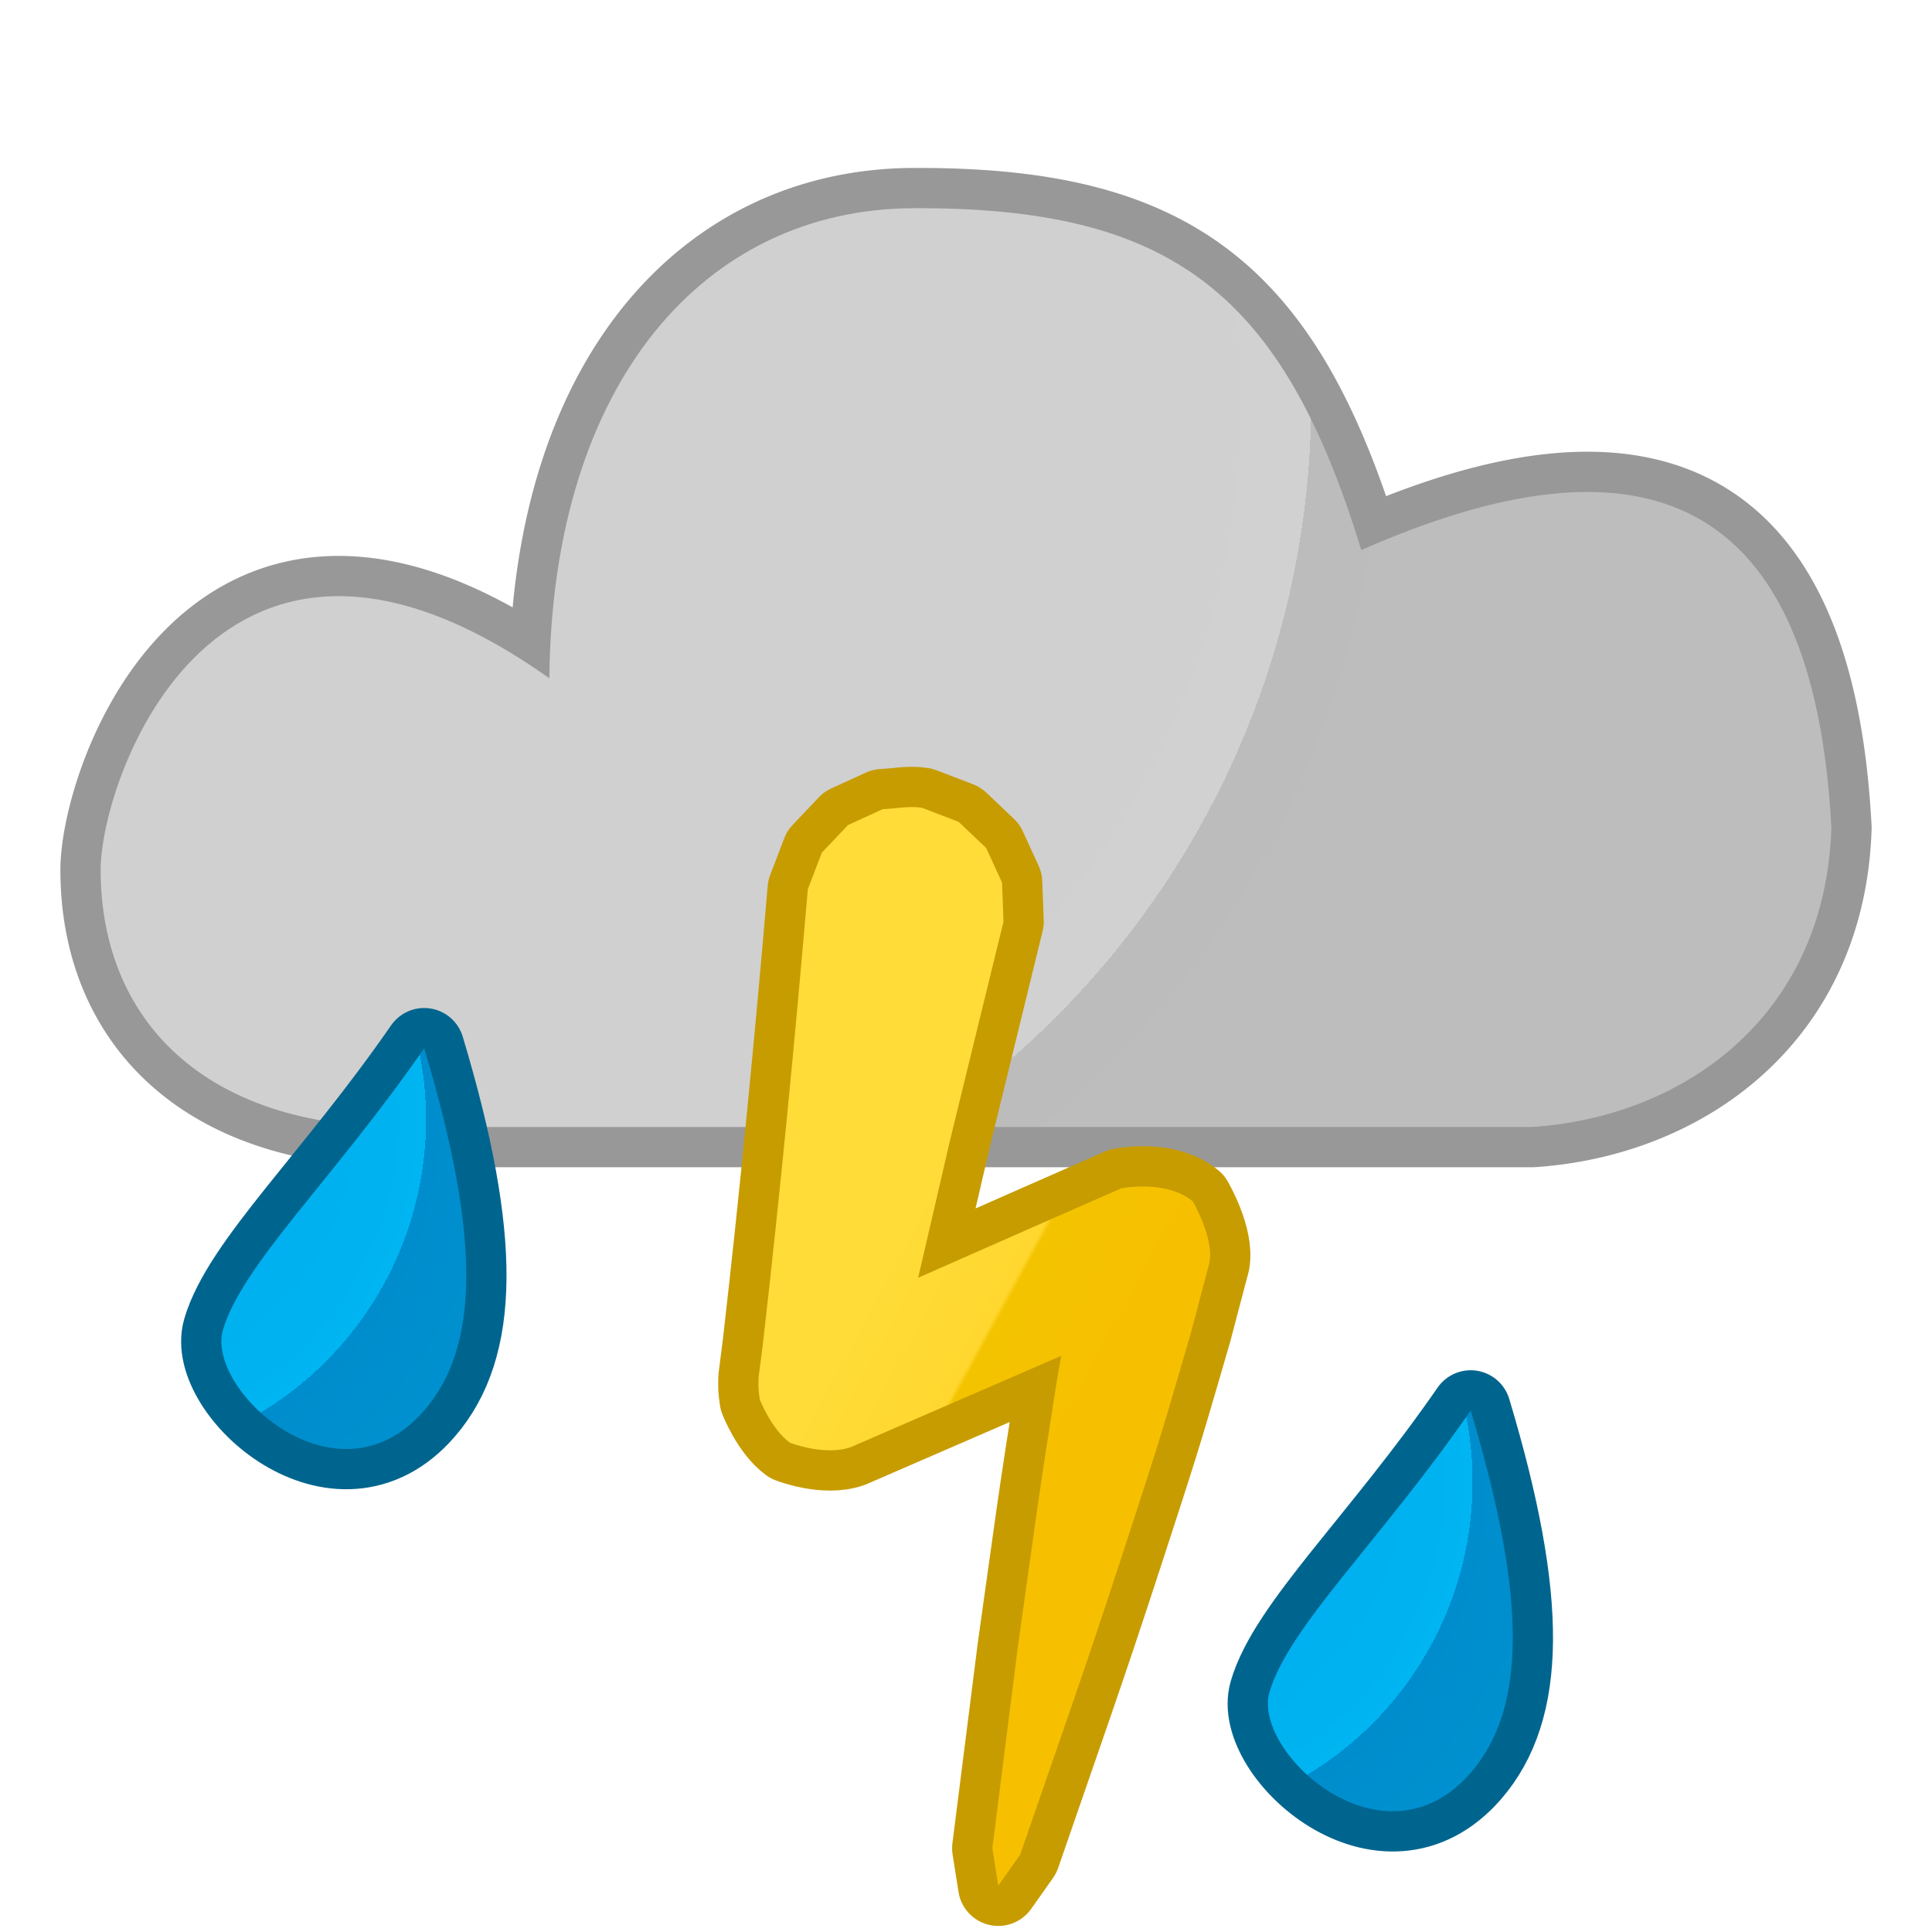 <?xml version="1.0" encoding="UTF-8" standalone="no"?>
<!DOCTYPE svg PUBLIC "-//W3C//DTD SVG 1.1//EN" "http://www.w3.org/Graphics/SVG/1.1/DTD/svg11.dtd">
<svg width="100%" height="100%" viewBox="0 0 300 300" version="1.1" xmlns="http://www.w3.org/2000/svg" xmlns:xlink="http://www.w3.org/1999/xlink" xml:space="preserve" xmlns:serif="http://www.serif.com/" style="fill-rule:evenodd;clip-rule:evenodd;stroke-linecap:round;stroke-linejoin:round;stroke-miterlimit:1.5;">
    <path d="M247.009,70.143L247.224,70.146L247.439,70.149L247.653,70.153L247.868,70.159L248.082,70.165L248.295,70.172L248.508,70.179L248.721,70.188L248.934,70.198L249.146,70.208L249.358,70.219L249.57,70.232L249.781,70.245L249.992,70.259L250.203,70.274L250.413,70.29L250.624,70.306L250.833,70.324L251.042,70.343L251.252,70.362L251.46,70.383L251.669,70.404L251.877,70.426L252.085,70.449L252.293,70.473L252.5,70.498L252.706,70.524L252.913,70.551L253.119,70.579L253.325,70.607L253.53,70.637L253.735,70.668L253.94,70.699L254.144,70.732L254.349,70.765L254.553,70.799L254.755,70.835L254.959,70.871L255.161,70.908L255.364,70.946L255.566,70.985L255.767,71.025L255.968,71.066L256.17,71.108L256.37,71.151L256.57,71.195L256.77,71.24L256.969,71.286L257.168,71.333L257.367,71.38L257.565,71.429L257.763,71.479L257.961,71.53L258.158,71.582L258.354,71.634L258.55,71.688L258.746,71.742L258.942,71.798L259.137,71.855L259.332,71.912L259.526,71.971L259.72,72.031L259.913,72.091L260.106,72.153L260.299,72.215L260.491,72.279L260.683,72.344L260.875,72.409L261.065,72.476L261.255,72.543L261.445,72.612L261.635,72.682L261.825,72.752L262.013,72.824L262.201,72.896L262.389,72.97L262.576,73.044L262.763,73.12L262.95,73.197L263.135,73.274L263.321,73.353L263.506,73.433L263.69,73.513L263.875,73.595L264.058,73.678L264.241,73.762L264.424,73.846L264.605,73.932L264.787,74.019L264.968,74.107L265.148,74.195L265.328,74.285L265.508,74.376L265.686,74.468L265.865,74.561L266.044,74.655L266.22,74.749L266.397,74.845L266.574,74.942L266.749,75.04L266.924,75.139L267.099,75.239L267.273,75.339L267.448,75.442L267.62,75.545L267.792,75.648L267.965,75.754L268.136,75.86L268.306,75.966L268.476,76.074L268.646,76.183L268.816,76.293L268.984,76.405L269.15,76.515L269.318,76.628L269.486,76.743L269.651,76.857L269.817,76.973L269.981,77.09L270.145,77.208L270.309,77.326L270.472,77.446L270.634,77.567L270.796,77.689L270.958,77.812L271.118,77.936L271.277,78.06L271.437,78.186L271.595,78.312L271.754,78.44L271.911,78.569L272.067,78.697L272.223,78.828L272.378,78.959L272.533,79.092L272.688,79.225L272.841,79.359L272.994,79.495L273.146,79.631L273.298,79.768L273.448,79.905L273.598,80.044L273.749,80.185L273.896,80.325L274.045,80.467L274.192,80.61L274.339,80.753L274.485,80.898L274.631,81.043L274.776,81.19L274.92,81.337L275.063,81.485L275.205,81.633L275.349,81.784L275.49,81.935L275.63,82.086L275.771,82.24L275.91,82.393L276.048,82.547L276.187,82.703L276.324,82.86L276.46,83.016L276.596,83.174L276.732,83.334L276.866,83.494L276.999,83.653L277.133,83.816L277.266,83.978L277.398,84.142L277.529,84.306L277.659,84.471L277.789,84.637L277.918,84.803L278.046,84.971L278.174,85.139L278.301,85.309L278.427,85.479L278.553,85.651L278.678,85.823L278.801,85.994L278.925,86.168L279.048,86.343L279.17,86.519L279.292,86.695L279.412,86.872L279.532,87.049L279.653,87.229L279.771,87.409L279.888,87.587L280.006,87.77L280.123,87.952L280.239,88.134L280.355,88.319L280.468,88.502L280.582,88.687L280.696,88.875L280.808,89.061L280.92,89.249L281.032,89.439L281.142,89.628L281.251,89.817L281.361,90.009L281.469,90.201L281.577,90.393L281.685,90.588L281.791,90.782L281.897,90.977L282.001,91.172L282.107,91.37L282.21,91.568L282.313,91.766L282.415,91.965L282.517,92.164L282.618,92.366L282.719,92.568L282.819,92.771L282.918,92.974L283.015,93.176L283.114,93.382L283.211,93.589L283.308,93.795L283.403,94.002L283.498,94.21L283.593,94.42L283.687,94.629L283.78,94.839L283.873,95.052L283.964,95.263L284.055,95.476L284.146,95.691L284.236,95.905L284.325,96.119L284.414,96.337L284.502,96.553L284.59,96.772L284.676,96.99L284.762,97.209L284.848,97.43L284.932,97.65L285.016,97.871L285.1,98.095L285.183,98.318L285.265,98.541L285.347,98.767L285.428,98.994L285.508,99.22L285.588,99.446L285.667,99.675L285.745,99.904L285.823,100.133L285.9,100.364L285.977,100.597L286.053,100.828L286.128,101.061L286.203,101.295L286.277,101.531L286.35,101.765L286.423,102.001L286.495,102.237L286.567,102.476L286.638,102.715L286.708,102.954L286.78,103.2L286.916,103.678L287.051,104.163L287.184,104.654L287.314,105.146L287.442,105.642L287.567,106.142L287.69,106.644L287.811,107.15L287.929,107.659L288.045,108.171L288.158,108.687L288.269,109.206L288.378,109.728L288.484,110.254L288.588,110.783L288.689,111.315L288.789,111.85L288.885,112.389L288.98,112.931L289.072,113.477L289.161,114.026L289.249,114.577L289.334,115.133L289.417,115.693L289.497,116.255L289.575,116.821L289.65,117.39L289.724,117.962L289.795,118.539L289.863,119.119L289.93,119.701L289.994,120.287L290.056,120.877L290.115,121.47L290.172,122.067L290.227,122.667L290.279,123.271L290.33,123.877L290.377,124.487L290.423,125.102L290.466,125.719L290.507,126.341L290.546,126.965L290.582,127.593L290.631,128.489L290.609,129.129L290.593,129.508L290.576,129.886L290.556,130.262L290.534,130.637L290.51,131.012L290.484,131.384L290.456,131.756L290.426,132.126L290.394,132.495L290.359,132.865L290.322,133.231L290.284,133.596L290.243,133.961L290.2,134.326L290.155,134.687L290.109,135.048L290.059,135.408L290.009,135.766L289.955,136.124L289.9,136.48L289.843,136.834L289.784,137.189L289.723,137.542L289.66,137.892L289.594,138.242L289.527,138.591L289.458,138.938L289.387,139.285L289.313,139.631L289.238,139.975L289.161,140.316L289.082,140.658L289.001,140.999L288.918,141.337L288.833,141.675L288.745,142.012L288.657,142.345L288.566,142.679L288.473,143.012L288.378,143.344L288.282,143.673L288.184,144.002L288.083,144.33L287.981,144.655L287.877,144.981L287.771,145.304L287.663,145.625L287.554,145.946L287.442,146.266L287.329,146.584L287.213,146.901L287.096,147.217L286.978,147.53L286.857,147.843L286.734,148.155L286.61,148.465L286.484,148.774L286.356,149.081L286.227,149.387L286.095,149.693L285.962,149.995L285.828,150.297L285.691,150.598L285.552,150.898L285.413,151.195L285.271,151.491L285.127,151.786L284.982,152.08L284.835,152.373L284.687,152.664L284.536,152.954L284.385,153.241L284.231,153.528L284.076,153.813L283.92,154.097L283.761,154.38L283.601,154.661L283.439,154.941L283.276,155.219L283.112,155.495L282.945,155.771L282.778,156.044L282.608,156.318L282.436,156.589L282.264,156.858L282.09,157.126L281.914,157.394L281.737,157.658L281.559,157.922L281.378,158.185L281.197,158.446L281.014,158.705L280.83,158.963L280.644,159.219L280.456,159.475L280.267,159.729L280.077,159.981L279.885,160.231L279.692,160.48L279.498,160.728L279.302,160.974L279.105,161.219L278.906,161.463L278.706,161.704L278.505,161.945L278.302,162.184L278.099,162.421L277.893,162.658L277.687,162.891L277.479,163.124L277.27,163.356L277.059,163.586L276.848,163.814L276.635,164.041L276.421,164.267L276.205,164.491L275.988,164.714L275.77,164.935L275.552,165.153L275.332,165.371L275.109,165.589L274.887,165.803L274.664,166.017L274.439,166.228L274.213,166.439L273.985,166.648L273.756,166.856L273.528,167.062L273.298,167.266L273.066,167.469L272.832,167.671L272.599,167.871L272.364,168.069L272.128,168.266L271.89,168.462L271.652,168.656L271.414,168.848L271.174,169.039L270.932,169.229L270.691,169.416L270.447,169.603L270.203,169.788L269.958,169.972L269.712,170.154L269.465,170.334L269.217,170.513L268.968,170.691L268.718,170.866L268.467,171.041L268.216,171.214L267.964,171.385L267.71,171.556L267.455,171.724L267.201,171.891L266.944,172.057L266.687,172.221L266.429,172.383L266.171,172.544L265.912,172.704L265.651,172.862L265.39,173.019L265.128,173.174L264.866,173.327L264.602,173.48L264.338,173.63L264.073,173.779L263.806,173.927L263.54,174.073L263.273,174.218L263.005,174.361L262.736,174.503L262.466,174.644L262.197,174.782L261.925,174.92L261.654,175.055L261.382,175.19L261.109,175.323L260.835,175.454L260.56,175.585L260.285,175.713L260.01,175.84L259.733,175.966L259.457,176.09L259.179,176.212L258.901,176.334L258.622,176.453L258.343,176.571L258.063,176.688L257.782,176.804L257.501,176.918L257.219,177.03L256.937,177.141L256.654,177.251L256.371,177.359L256.087,177.465L255.803,177.57L255.518,177.674L255.232,177.777L254.946,177.877L254.66,177.977L254.373,178.075L254.085,178.171L253.797,178.266L253.509,178.36L253.22,178.452L252.93,178.543L252.641,178.632L252.351,178.72L252.06,178.806L251.768,178.891L251.477,178.974L251.185,179.056L250.893,179.137L250.6,179.216L250.307,179.294L250.014,179.37L249.72,179.445L249.425,179.519L249.13,179.591L248.836,179.661L248.54,179.73L248.244,179.798L247.948,179.865L247.652,179.929L247.356,179.993L247.059,180.055L246.761,180.116L246.464,180.175L246.166,180.232L245.867,180.289L245.569,180.344L245.27,180.397L244.971,180.449L244.672,180.5L244.373,180.549L244.073,180.597L243.773,180.643L243.473,180.688L243.172,180.732L242.872,180.774L242.571,180.815L242.27,180.854L241.968,180.892L241.667,180.928L241.365,180.963L241.063,180.997L240.761,181.029L240.459,181.06L240.157,181.089L239.854,181.117L239.552,181.144L239.249,181.169L238.946,181.193L238.643,181.215L238.14,181.25L62.065,181.25L61.685,181.249L61.305,181.246L60.926,181.241L60.548,181.235L60.171,181.227L59.795,181.218L59.421,181.207L59.047,181.194L58.675,181.18L58.304,181.164L57.935,181.146L57.566,181.127L57.198,181.106L56.832,181.084L56.467,181.06L56.103,181.034L55.741,181.007L55.379,180.978L55.019,180.948L54.66,180.916L54.302,180.883L53.945,180.848L53.59,180.811L53.235,180.773L52.882,180.733L52.53,180.691L52.179,180.648L51.83,180.603L51.481,180.557L51.134,180.509L50.788,180.46L50.443,180.409L50.1,180.356L49.757,180.302L49.416,180.247L49.076,180.189L48.738,180.131L48.4,180.07L48.064,180.008L47.729,179.945L47.395,179.879L47.062,179.813L46.73,179.745L46.4,179.675L46.071,179.603L45.743,179.531L45.417,179.456L45.091,179.38L44.767,179.302L44.444,179.223L44.123,179.143L43.802,179.06L43.483,178.977L43.165,178.891L42.849,178.804L42.533,178.716L42.219,178.626L41.906,178.534L41.594,178.441L41.284,178.347L40.975,178.251L40.667,178.153L40.36,178.054L40.054,177.953L39.75,177.851L39.448,177.747L39.146,177.641L38.846,177.535L38.547,177.426L38.249,177.316L37.953,177.205L37.657,177.092L37.363,176.977L37.071,176.861L36.78,176.744L36.489,176.625L36.201,176.504L35.914,176.382L35.628,176.259L35.343,176.134L35.06,176.007L34.778,175.879L34.497,175.75L34.217,175.618L33.939,175.486L33.663,175.352L33.387,175.216L33.113,175.079L32.841,174.941L32.57,174.801L32.299,174.659L32.031,174.516L31.764,174.372L31.498,174.226L31.234,174.079L30.971,173.93L30.709,173.78L30.449,173.628L30.19,173.475L29.932,173.32L29.676,173.164L29.422,173.006L29.168,172.847L28.917,172.687L28.666,172.525L28.418,172.362L28.17,172.197L27.924,172.031L27.679,171.863L27.436,171.694L27.195,171.524L26.954,171.352L26.716,171.179L26.478,171.004L26.243,170.828L26.008,170.651L25.776,170.472L25.544,170.292L25.314,170.11L25.086,169.928L24.859,169.743L24.634,169.558L24.41,169.371L24.188,169.182L23.967,168.993L23.748,168.802L23.53,168.61L23.314,168.416L23.099,168.22L22.886,168.024L22.675,167.827L22.465,167.628L22.257,167.428L22.05,167.226L21.845,167.023L21.641,166.819L21.439,166.614L21.238,166.407L21.04,166.199L20.843,165.991L20.647,165.78L20.453,165.569L20.26,165.355L20.069,165.141L19.88,164.926L19.693,164.71L19.507,164.492L19.323,164.273L19.14,164.053L18.958,163.831L18.779,163.609L18.602,163.386L18.425,163.161L18.251,162.935L18.078,162.708L17.907,162.479L17.737,162.25L17.57,162.02L17.404,161.788L17.239,161.556L17.076,161.321L16.915,161.087L16.756,160.851L16.597,160.614L16.441,160.376L16.287,160.137L16.134,159.896L15.983,159.655L15.834,159.413L15.686,159.17L15.54,158.925L15.396,158.68L15.253,158.433L15.113,158.186L14.974,157.937L14.836,157.688L14.7,157.438L14.566,157.186L14.434,156.934L14.304,156.681L14.175,156.427L14.047,156.171L13.922,155.916L13.798,155.659L13.676,155.401L13.556,155.143L13.437,154.882L13.32,154.622L13.205,154.361L13.092,154.098L12.98,153.835L12.87,153.571L12.762,153.306L12.655,153.041L12.55,152.774L12.447,152.507L12.346,152.238L12.246,151.969L12.148,151.7L12.052,151.429L11.957,151.158L11.864,150.885L11.773,150.612L11.684,150.339L11.596,150.065L11.51,149.789L11.426,149.513L11.344,149.237L11.263,148.959L11.184,148.681L11.106,148.402L11.031,148.122L10.957,147.842L10.885,147.562L10.814,147.279L10.745,146.997L10.678,146.714L10.613,146.43L10.549,146.146L10.487,145.861L10.427,145.575L10.368,145.289L10.311,145.002L10.256,144.714L10.202,144.425L10.15,144.137L10.1,143.847L10.052,143.557L10.005,143.266L9.96,142.974L9.917,142.683L9.875,142.39L9.835,142.097L9.797,141.804L9.76,141.51L9.725,141.214L9.692,140.919L9.66,140.623L9.63,140.326L9.602,140.029L9.575,139.732L9.55,139.434L9.527,139.134L9.505,138.835L9.485,138.536L9.467,138.235L9.45,137.934L9.435,137.633L9.422,137.331L9.41,137.029L9.4,136.726L9.392,136.423L9.385,136.119L9.38,135.814L9.377,135.51L9.375,135.198L9.375,134.973L9.378,134.739L9.383,134.504L9.39,134.269L9.399,134.031L9.41,133.792L9.424,133.55L9.439,133.308L9.456,133.064L9.476,132.817L9.497,132.57L9.52,132.32L9.546,132.068L9.573,131.816L9.602,131.56L9.633,131.303L9.666,131.043L9.701,130.782L9.737,130.52L9.776,130.254L9.817,129.988L9.859,129.719L9.904,129.448L9.95,129.175L9.999,128.9L10.049,128.624L10.101,128.346L10.156,128.066L10.212,127.784L10.27,127.501L10.33,127.215L10.392,126.927L10.456,126.639L10.522,126.348L10.59,126.056L10.659,125.762L10.731,125.467L10.805,125.169L10.881,124.871L10.959,124.57L11.039,124.269L11.121,123.966L11.205,123.661L11.291,123.355L11.379,123.047L11.469,122.739L11.562,122.429L11.656,122.118L11.752,121.805L11.851,121.491L11.952,121.176L12.054,120.86L12.159,120.543L12.266,120.225L12.375,119.906L12.486,119.586L12.6,119.265L12.715,118.943L12.833,118.62L12.953,118.296L13.075,117.972L13.2,117.647L13.326,117.321L13.455,116.994L13.586,116.667L13.719,116.339L13.855,116.011L13.993,115.681L14.133,115.352L14.275,115.022L14.42,114.692L14.567,114.361L14.716,114.03L14.868,113.699L15.022,113.368L15.178,113.036L15.337,112.704L15.498,112.372L15.662,112.04L15.828,111.708L15.996,111.376L16.167,111.043L16.34,110.712L16.516,110.38L16.694,110.048L16.875,109.717L17.058,109.386L17.244,109.055L17.432,108.724L17.623,108.394L17.816,108.064L18.012,107.735L18.211,107.406L18.412,107.078L18.615,106.751L18.822,106.424L19.031,106.097L19.242,105.772L19.457,105.447L19.674,105.123L19.894,104.8L20.116,104.478L20.341,104.157L20.569,103.837L20.8,103.517L21.034,103.2L21.27,102.883L21.509,102.567L21.751,102.253L21.996,101.94L22.244,101.628L22.495,101.318L22.748,101.009L23.005,100.702L23.264,100.396L23.527,100.092L23.792,99.789L24.06,99.488L24.327,99.194L24.468,99.041L24.606,98.892L24.744,98.744L24.884,98.596L25.024,98.449L25.164,98.303L25.305,98.157L25.448,98.011L25.591,97.866L25.734,97.723L25.878,97.579L26.024,97.435L26.171,97.291L26.318,97.149L26.465,97.008L26.613,96.867L26.762,96.726L26.913,96.586L27.064,96.446L27.215,96.307L27.367,96.169L27.52,96.032L27.675,95.894L27.83,95.758L27.985,95.622L28.141,95.487L28.299,95.352L28.457,95.218L28.616,95.085L28.775,94.953L28.936,94.82L29.097,94.689L29.259,94.559L29.422,94.429L29.586,94.299L29.751,94.171L29.915,94.044L30.082,93.917L30.249,93.79L30.417,93.665L30.585,93.54L30.755,93.416L30.925,93.293L31.096,93.17L31.268,93.049L31.441,92.928L31.615,92.808L31.79,92.688L31.965,92.57L32.141,92.452L32.318,92.336L32.496,92.22L32.674,92.105L32.854,91.99L33.034,91.877L33.215,91.765L33.397,91.653L33.58,91.542L33.764,91.433L33.948,91.324L34.134,91.216L34.32,91.109L34.507,91.003L34.694,90.898L34.884,90.794L35.073,90.691L35.263,90.589L35.454,90.488L35.647,90.387L35.839,90.288L36.033,90.19L36.228,90.093L36.423,89.997L36.619,89.902L36.816,89.808L37.014,89.715L37.212,89.623L37.412,89.532L37.612,89.442L37.813,89.354L38.015,89.266L38.218,89.18L38.421,89.095L38.626,89.011L38.83,88.928L39.036,88.846L39.243,88.765L39.451,88.685L39.659,88.607L39.868,88.53L40.078,88.454L40.289,88.379L40.5,88.305L40.713,88.233L40.926,88.162L41.14,88.092L41.354,88.023L41.57,87.956L41.786,87.89L42.003,87.825L42.22,87.761L42.439,87.699L42.658,87.637L42.878,87.578L43.099,87.519L43.32,87.462L43.542,87.406L43.765,87.351L43.989,87.298L44.213,87.246L44.438,87.196L44.664,87.146L44.891,87.099L45.118,87.052L45.346,87.007L45.575,86.963L45.804,86.921L46.034,86.88L46.265,86.84L46.496,86.802L46.729,86.765L46.962,86.73L47.195,86.696L47.429,86.664L47.664,86.633L47.9,86.603L48.136,86.575L48.373,86.548L48.61,86.523L48.849,86.499L49.087,86.477L49.327,86.456L49.567,86.436L49.808,86.419L50.049,86.402L50.291,86.387L50.534,86.374L50.777,86.362L51.021,86.352L51.266,86.343L51.511,86.335L51.756,86.329L52.003,86.325L52.25,86.322L52.497,86.321L52.745,86.321L52.994,86.323L53.243,86.327L53.493,86.331L53.744,86.338L53.995,86.346L54.246,86.356L54.499,86.367L54.751,86.379L55.005,86.394L55.258,86.41L55.513,86.427L55.768,86.446L56.023,86.467L56.279,86.489L56.536,86.513L56.793,86.538L57.051,86.565L57.309,86.594L57.568,86.624L57.827,86.656L58.087,86.689L58.348,86.724L58.608,86.761L58.87,86.799L59.132,86.839L59.394,86.881L59.657,86.924L59.921,86.969L60.185,87.015L60.45,87.063L60.715,87.113L60.98,87.164L61.247,87.217L61.513,87.272L61.78,87.328L62.048,87.386L62.316,87.446L62.585,87.507L62.854,87.57L63.124,87.635L63.394,87.701L63.665,87.769L63.936,87.839L64.208,87.91L64.48,87.983L64.753,88.058L65.026,88.134L65.3,88.212L65.574,88.292L65.849,88.374L66.124,88.457L66.4,88.542L66.677,88.628L66.953,88.717L67.231,88.806L67.508,88.898L67.787,88.992L68.066,89.087L68.345,89.184L68.625,89.282L68.905,89.382L69.186,89.484L69.467,89.588L69.75,89.694L70.032,89.801L70.315,89.91L70.598,90.021L70.882,90.133L71.167,90.247L71.452,90.363L71.737,90.481L72.024,90.601L72.31,90.722L72.597,90.845L72.885,90.97L73.173,91.096L73.461,91.225L73.751,91.355L74.04,91.487L74.33,91.621L74.622,91.756L74.913,91.894L75.204,92.033L75.497,92.174L75.79,92.317L76.083,92.461L76.377,92.608L76.672,92.756L76.967,92.906L77.263,93.058L77.559,93.211L77.856,93.367L78.153,93.524L78.451,93.684L78.749,93.845L79.048,94.008L79.347,94.172L79.602,94.314L79.606,94.281L79.656,93.75L79.709,93.221L79.764,92.694L79.821,92.168L79.88,91.644L79.941,91.122L80.005,90.601L80.071,90.082L80.138,89.565L80.208,89.05L80.28,88.537L80.354,88.025L80.43,87.516L80.509,87.007L80.589,86.501L80.672,85.996L80.756,85.493L80.843,84.992L80.932,84.493L81.023,83.996L81.116,83.5L81.211,83.006L81.308,82.514L81.407,82.024L81.508,81.536L81.612,81.049L81.717,80.564L81.825,80.081L81.934,79.6L82.046,79.121L82.159,78.643L82.275,78.167L82.393,77.693L82.512,77.222L82.634,76.752L82.758,76.283L82.884,75.816L83.011,75.352L83.141,74.889L83.273,74.428L83.407,73.969L83.543,73.512L83.68,73.056L83.82,72.603L83.962,72.151L84.106,71.701L84.252,71.253L84.4,70.807L84.549,70.363L84.701,69.921L84.855,69.481L85.011,69.042L85.168,68.606L85.328,68.171L85.489,67.738L85.653,67.307L85.818,66.879L85.986,66.452L86.155,66.027L86.326,65.604L86.5,65.182L86.675,64.763L86.852,64.346L87.031,63.931L87.212,63.517L87.395,63.105L87.58,62.696L87.767,62.288L87.955,61.883L88.146,61.479L88.338,61.078L88.532,60.678L88.729,60.28L88.927,59.885L89.127,59.491L89.329,59.1L89.532,58.71L89.738,58.322L89.945,57.937L90.155,57.553L90.366,57.171L90.579,56.792L90.794,56.414L91.011,56.039L91.229,55.666L91.45,55.294L91.672,54.925L91.896,54.557L92.122,54.192L92.35,53.829L92.579,53.469L92.811,53.109L93.044,52.752L93.279,52.398L93.516,52.045L93.754,51.695L93.995,51.346L94.237,51L94.481,50.655L94.727,50.314L94.974,49.974L95.224,49.636L95.475,49.3L95.727,48.967L95.982,48.636L96.238,48.306L96.496,47.979L96.756,47.655L97.018,47.332L97.281,47.012L97.546,46.693L97.813,46.377L98.081,46.063L98.351,45.752L98.623,45.442L98.896,45.135L99.171,44.83L99.448,44.528L99.727,44.227L100.007,43.929L100.289,43.633L100.572,43.34L100.857,43.048L101.144,42.759L101.433,42.472L101.723,42.187L102.014,41.906L102.307,41.626L102.602,41.348L102.899,41.072L103.197,40.799L103.497,40.529L103.798,40.26L104.1,39.995L104.405,39.731L104.711,39.469L105.018,39.211L105.328,38.954L105.638,38.7L105.95,38.448L106.264,38.198L106.579,37.952L106.896,37.707L107.214,37.465L107.533,37.225L107.855,36.987L108.177,36.752L108.501,36.52L108.827,36.29L109.154,36.062L109.482,35.837L109.812,35.614L110.143,35.393L110.476,35.175L110.81,34.96L111.145,34.747L111.482,34.537L111.821,34.329L112.16,34.123L112.501,33.92L112.843,33.72L113.187,33.522L113.532,33.326L113.878,33.133L114.226,32.943L114.575,32.755L114.926,32.569L115.277,32.387L115.63,32.206L115.984,32.028L116.339,31.853L116.696,31.68L117.054,31.51L117.413,31.343L117.773,31.178L118.134,31.015L118.497,30.855L118.861,30.698L119.226,30.543L119.592,30.391L119.96,30.242L120.328,30.095L120.698,29.95L121.069,29.809L121.441,29.669L121.814,29.533L122.188,29.399L122.563,29.268L122.94,29.139L123.317,29.013L123.695,28.889L124.075,28.769L124.455,28.65L124.837,28.535L125.22,28.422L125.603,28.311L125.988,28.204L126.374,28.099L126.76,27.996L127.148,27.897L127.536,27.8L127.926,27.705L128.316,27.613L128.708,27.524L129.1,27.438L129.493,27.354L129.887,27.273L130.282,27.194L130.678,27.118L131.075,27.045L131.473,26.975L131.871,26.907L132.271,26.842L132.671,26.779L133.072,26.719L133.474,26.662L133.877,26.607L134.28,26.556L134.685,26.506L135.09,26.46L135.495,26.416L135.902,26.375L136.31,26.337L136.718,26.301L137.126,26.268L137.536,26.237L137.947,26.209L138.358,26.184L138.769,26.162L139.182,26.142L139.595,26.125L140.009,26.111L140.423,26.099L140.839,26.09L141.255,26.084L141.665,26.08L142.157,26.078L142.641,26.078L143.123,26.078L143.603,26.08L144.081,26.083L144.558,26.088L145.033,26.093L145.505,26.1L145.976,26.109L146.446,26.119L146.913,26.13L147.379,26.142L147.842,26.156L148.304,26.171L148.765,26.188L149.223,26.205L149.68,26.225L150.135,26.245L150.588,26.267L151.04,26.291L151.489,26.316L151.937,26.342L152.384,26.37L152.829,26.399L153.272,26.43L153.713,26.462L154.153,26.495L154.59,26.53L155.027,26.567L155.461,26.605L155.894,26.644L156.326,26.685L156.755,26.727L157.184,26.771L157.61,26.817L158.035,26.864L158.458,26.912L158.88,26.962L159.3,27.014L159.718,27.067L160.135,27.122L160.551,27.178L160.964,27.236L161.377,27.295L161.787,27.357L162.197,27.419L162.604,27.484L163.01,27.55L163.415,27.617L163.818,27.686L164.219,27.757L164.619,27.83L165.018,27.904L165.415,27.98L165.81,28.057L166.204,28.137L166.597,28.218L166.988,28.3L167.377,28.385L167.765,28.471L168.152,28.559L168.537,28.648L168.921,28.74L169.303,28.833L169.684,28.928L170.064,29.025L170.441,29.123L170.818,29.224L171.193,29.326L171.567,29.43L171.939,29.535L172.309,29.643L172.679,29.752L173.047,29.864L173.414,29.977L173.778,30.092L174.142,30.209L174.505,30.328L174.865,30.448L175.224,30.571L175.582,30.695L175.939,30.822L176.294,30.95L176.648,31.081L177,31.213L177.351,31.347L177.701,31.483L178.049,31.621L178.395,31.761L178.741,31.903L179.085,32.047L179.427,32.193L179.768,32.341L180.108,32.491L180.446,32.643L180.783,32.797L181.118,32.953L181.452,33.111L181.785,33.271L182.116,33.433L182.445,33.597L182.773,33.763L183.1,33.931L183.426,34.102L183.75,34.274L184.072,34.448L184.393,34.625L184.713,34.803L185.031,34.983L185.347,35.166L185.663,35.351L185.977,35.538L186.289,35.726L186.6,35.917L186.909,36.11L187.217,36.305L187.523,36.502L187.829,36.701L188.132,36.903L188.434,37.106L188.735,37.311L189.034,37.518L189.332,37.728L189.628,37.94L189.922,38.153L190.216,38.369L190.507,38.587L190.798,38.806L191.086,39.028L191.373,39.252L191.66,39.479L191.944,39.707L192.226,39.937L192.508,40.169L192.788,40.403L193.066,40.639L193.343,40.878L193.618,41.118L193.892,41.361L194.165,41.606L194.435,41.852L194.704,42.1L194.973,42.351L195.24,42.604L195.504,42.859L195.767,43.115L196.03,43.374L196.291,43.635L196.549,43.897L196.807,44.162L197.064,44.429L197.318,44.698L197.571,44.968L197.823,45.242L198.074,45.516L198.323,45.793L198.57,46.072L198.816,46.353L199.061,46.635L199.304,46.92L199.546,47.207L199.787,47.496L200.026,47.787L200.264,48.079L200.499,48.373L200.734,48.67L200.968,48.969L201.201,49.27L201.431,49.572L201.661,49.877L201.889,50.183L202.115,50.491L202.341,50.802L202.565,51.114L202.789,51.429L203.01,51.745L203.23,52.062L203.449,52.383L203.667,52.706L203.883,53.029L204.098,53.355L204.313,53.684L204.525,54.013L204.737,54.345L204.947,54.679L205.156,55.015L205.364,55.353L205.57,55.692L205.776,56.034L205.981,56.378L206.184,56.724L206.385,57.071L206.587,57.422L206.786,57.773L206.985,58.126L207.183,58.482L207.379,58.84L207.574,59.198L207.768,59.56L207.961,59.924L208.153,60.29L208.345,60.658L208.534,61.027L208.723,61.398L208.911,61.772L209.098,62.147L209.284,62.525L209.469,62.905L209.653,63.286L209.836,63.67L210.017,64.055L210.198,64.443L210.378,64.832L210.558,65.224L210.736,65.619L210.913,66.014L211.089,66.411L211.265,66.812L211.44,67.214L211.613,67.619L211.786,68.024L211.958,68.432L212.129,68.843L212.299,69.256L212.469,69.67L212.637,70.086L212.805,70.505L212.972,70.926L213.138,71.349L213.304,71.774L213.468,72.201L213.632,72.63L213.796,73.062L213.958,73.496L214.119,73.931L214.28,74.369L214.44,74.809L214.6,75.252L214.759,75.696L214.917,76.143L215.074,76.592L215.23,77.042L215.649,76.878L216.163,76.681L216.675,76.486L217.185,76.294L217.694,76.104L218.203,75.918L218.709,75.734L219.215,75.553L219.719,75.374L220.222,75.199L220.723,75.027L221.223,74.857L221.722,74.69L222.22,74.526L222.716,74.365L223.211,74.207L223.705,74.051L224.197,73.899L224.688,73.749L225.178,73.602L225.667,73.458L226.154,73.317L226.64,73.179L227.125,73.044L227.608,72.912L228.09,72.783L228.571,72.656L229.051,72.533L229.529,72.413L230.006,72.295L230.482,72.181L230.957,72.069L231.43,71.961L231.902,71.855L232.373,71.753L232.843,71.654L233.311,71.557L233.778,71.464L234.244,71.374L234.709,71.287L235.172,71.203L235.634,71.122L236.095,71.044L236.555,70.969L237.013,70.897L237.471,70.829L237.927,70.764L238.382,70.702L238.835,70.643L239.288,70.587L239.739,70.534L240.189,70.485L240.638,70.439L241.085,70.396L241.532,70.356L241.977,70.32L242.421,70.287L242.864,70.257L243.305,70.231L243.745,70.208L244.185,70.188L244.622,70.172L245.053,70.159L245.277,70.154L245.495,70.15L245.712,70.146L245.929,70.143L246.145,70.142L246.362,70.141L246.578,70.141L246.794,70.142L247.009,70.143ZM142.193,38.578L141.745,38.58L141.404,38.583L141.069,38.588L140.735,38.595L140.401,38.605L140.069,38.616L139.738,38.63L139.407,38.646L139.077,38.664L138.749,38.684L138.421,38.706L138.094,38.73L137.768,38.757L137.443,38.785L137.119,38.816L136.795,38.848L136.473,38.883L136.152,38.92L135.831,38.959L135.511,39L135.193,39.043L134.875,39.089L134.558,39.136L134.242,39.185L133.927,39.237L133.613,39.29L133.3,39.346L132.988,39.403L132.677,39.463L132.366,39.524L132.057,39.588L131.749,39.654L131.441,39.722L131.135,39.792L130.829,39.863L130.524,39.937L130.221,40.013L129.918,40.091L129.616,40.171L129.315,40.253L129.015,40.337L128.716,40.423L128.418,40.511L128.121,40.601L127.825,40.693L127.53,40.787L127.236,40.883L126.942,40.981L126.65,41.081L126.359,41.183L126.068,41.287L125.779,41.393L125.49,41.5L125.203,41.61L124.916,41.722L124.631,41.836L124.346,41.952L124.063,42.07L123.78,42.19L123.498,42.311L123.217,42.435L122.937,42.561L122.658,42.689L122.381,42.818L122.104,42.95L121.828,43.084L121.553,43.219L121.279,43.357L121.006,43.496L120.734,43.638L120.463,43.781L120.193,43.927L119.924,44.074L119.656,44.224L119.389,44.375L119.123,44.528L118.858,44.683L118.593,44.841L118.33,45L118.068,45.161L117.807,45.324L117.547,45.489L117.287,45.657L117.029,45.826L116.772,45.997L116.516,46.17L116.261,46.345L116.007,46.522L115.754,46.701L115.501,46.882L115.25,47.065L115,47.25L114.751,47.436L114.503,47.625L114.256,47.816L114.01,48.009L113.765,48.204L113.521,48.401L113.278,48.6L113.037,48.8L112.796,49.003L112.556,49.208L112.317,49.414L112.08,49.623L111.843,49.834L111.607,50.047L111.373,50.262L111.14,50.478L110.907,50.697L110.676,50.917L110.446,51.141L110.217,51.365L109.989,51.592L109.762,51.821L109.536,52.051L109.311,52.284L109.088,52.519L108.865,52.756L108.644,52.995L108.424,53.235L108.205,53.478L107.986,53.723L107.77,53.97L107.554,54.219L107.339,54.47L107.126,54.723L106.914,54.978L106.702,55.235L106.492,55.494L106.284,55.755L106.076,56.018L105.87,56.283L105.664,56.55L105.46,56.82L105.257,57.091L105.056,57.364L104.855,57.639L104.656,57.917L104.458,58.196L104.261,58.477L104.066,58.761L103.871,59.046L103.678,59.334L103.486,59.624L103.296,59.915L103.107,60.208L102.918,60.504L102.732,60.802L102.546,61.102L102.362,61.404L102.179,61.707L101.998,62.013L101.817,62.322L101.638,62.632L101.461,62.944L101.284,63.258L101.109,63.574L100.936,63.892L100.763,64.213L100.592,64.535L100.423,64.859L100.254,65.185L100.088,65.514L99.922,65.844L99.758,66.177L99.595,66.511L99.434,66.848L99.274,67.187L99.116,67.528L98.959,67.87L98.803,68.215L98.649,68.562L98.496,68.91L98.345,69.262L98.195,69.615L98.047,69.97L97.9,70.327L97.754,70.686L97.61,71.047L97.468,71.41L97.327,71.775L97.188,72.143L97.05,72.512L96.914,72.883L96.779,73.257L96.645,73.632L96.514,74.009L96.383,74.389L96.255,74.771L96.128,75.154L96.002,75.54L95.878,75.927L95.756,76.317L95.635,76.708L95.516,77.102L95.398,77.498L95.282,77.896L95.168,78.295L95.055,78.697L94.944,79.101L94.835,79.507L94.727,79.914L94.621,80.324L94.517,80.736L94.414,81.15L94.313,81.566L94.213,81.984L94.116,82.403L94.02,82.825L93.926,83.249L93.833,83.675L93.742,84.103L93.653,84.532L93.566,84.964L93.48,85.398L93.396,85.834L93.314,86.271L93.234,86.711L93.155,87.153L93.078,87.597L93.003,88.043L92.93,88.49L92.859,88.94L92.789,89.391L92.721,89.845L92.655,90.301L92.591,90.758L92.529,91.218L92.468,91.679L92.41,92.142L92.353,92.608L92.298,93.075L92.245,93.545L92.194,94.015L92.144,94.489L92.097,94.964L92.052,95.441L92.008,95.92L91.966,96.401L91.927,96.884L91.889,97.368L91.853,97.855L91.819,98.344L91.787,98.835L91.757,99.327L91.729,99.821L91.703,100.318L91.678,100.816L91.656,101.316L91.636,101.818L91.618,102.322L91.602,102.828L91.587,103.336L91.575,103.846L91.565,104.357L91.557,104.871L91.463,112.705L87.658,114.646L81.4,110.22L81.117,110.022L80.835,109.825L80.553,109.63L80.273,109.437L79.993,109.247L79.715,109.058L79.437,108.871L79.16,108.686L78.884,108.503L78.609,108.323L78.335,108.144L78.062,107.967L77.789,107.792L77.518,107.619L77.248,107.448L76.978,107.279L76.709,107.112L76.442,106.947L76.175,106.784L75.909,106.622L75.643,106.463L75.379,106.305L75.117,106.15L74.854,105.996L74.593,105.844L74.332,105.694L74.073,105.546L73.814,105.399L73.556,105.255L73.3,105.112L73.044,104.971L72.788,104.832L72.534,104.695L72.282,104.56L72.029,104.426L71.778,104.294L71.527,104.164L71.278,104.036L71.029,103.91L70.782,103.785L70.535,103.662L70.289,103.541L70.045,103.422L69.801,103.304L69.557,103.188L69.315,103.074L69.074,102.962L68.834,102.851L68.594,102.742L68.356,102.635L68.119,102.529L67.882,102.425L67.646,102.323L67.411,102.222L67.178,102.123L66.945,102.026L66.713,101.93L66.482,101.836L66.252,101.744L66.022,101.653L65.794,101.564L65.567,101.476L65.34,101.39L65.115,101.306L64.89,101.223L64.666,101.142L64.443,101.062L64.221,100.984L64.001,100.907L63.78,100.832L63.561,100.759L63.343,100.687L63.126,100.616L62.909,100.547L62.694,100.48L62.479,100.414L62.265,100.349L62.053,100.286L61.841,100.224L61.63,100.164L61.42,100.105L61.21,100.048L61.002,99.992L60.795,99.938L60.589,99.885L60.383,99.833L60.178,99.783L59.974,99.734L59.771,99.687L59.569,99.641L59.368,99.596L59.168,99.552L58.969,99.51L58.77,99.47L58.572,99.43L58.376,99.392L58.18,99.356L57.985,99.32L57.79,99.286L57.597,99.253L57.405,99.222L57.213,99.191L57.023,99.162L56.833,99.134L56.644,99.108L56.455,99.082L56.268,99.058L56.082,99.035L55.896,99.014L55.711,98.993L55.527,98.974L55.344,98.956L55.162,98.939L54.98,98.923L54.799,98.909L54.619,98.895L54.44,98.883L54.262,98.872L54.085,98.862L53.908,98.853L53.732,98.845L53.557,98.838L53.382,98.833L53.209,98.828L53.036,98.825L52.864,98.823L52.693,98.821L52.522,98.821L52.352,98.822L52.183,98.824L52.015,98.827L51.847,98.831L51.681,98.836L51.515,98.842L51.349,98.849L51.185,98.857L51.021,98.866L50.857,98.876L50.695,98.887L50.533,98.899L50.372,98.912L50.211,98.926L50.052,98.941L49.893,98.957L49.734,98.974L49.577,98.992L49.419,99.01L49.263,99.03L49.107,99.051L48.952,99.072L48.798,99.095L48.644,99.118L48.49,99.142L48.338,99.167L48.186,99.193L48.035,99.22L47.884,99.248L47.734,99.277L47.584,99.306L47.435,99.337L47.287,99.368L47.139,99.4L46.992,99.434L46.845,99.468L46.699,99.502L46.553,99.538L46.408,99.574L46.264,99.612L46.12,99.65L45.977,99.689L45.834,99.729L45.692,99.769L45.55,99.811L45.409,99.853L45.268,99.896L45.128,99.94L44.988,99.985L44.849,100.03L44.71,100.077L44.572,100.124L44.435,100.172L44.297,100.22L44.16,100.27L44.024,100.32L43.889,100.371L43.753,100.423L43.619,100.476L43.484,100.529L43.35,100.583L43.217,100.638L43.084,100.694L42.951,100.75L42.819,100.808L42.687,100.866L42.556,100.924L42.426,100.984L42.295,101.044L42.165,101.105L42.036,101.167L41.907,101.23L41.778,101.293L41.651,101.357L41.523,101.422L41.395,101.487L41.268,101.553L41.142,101.62L41.016,101.688L40.89,101.756L40.765,101.825L40.64,101.895L40.515,101.966L40.391,102.037L40.268,102.109L40.144,102.182L40.021,102.255L39.899,102.329L39.777,102.404L39.655,102.48L39.534,102.556L39.413,102.633L39.292,102.71L39.172,102.789L39.053,102.868L38.933,102.947L38.814,103.028L38.696,103.109L38.577,103.191L38.46,103.273L38.342,103.356L38.225,103.44L38.108,103.524L37.992,103.609L37.876,103.695L37.76,103.782L37.646,103.868L37.531,103.956L37.416,104.045L37.302,104.134L37.189,104.223L37.075,104.313L36.962,104.405L36.85,104.496L36.738,104.588L36.626,104.681L36.514,104.775L36.404,104.868L36.293,104.963L36.183,105.058L36.073,105.154L35.964,105.251L35.855,105.348L35.746,105.445L35.638,105.544L35.529,105.643L35.422,105.743L35.315,105.842L35.209,105.943L35.102,106.044L34.995,106.146L34.89,106.249L34.785,106.351L34.68,106.454L34.576,106.558L34.471,106.664L34.368,106.769L34.265,106.874L34.162,106.98L34.059,107.087L33.957,107.195L33.856,107.302L33.754,107.41L33.653,107.519L33.557,107.624L33.353,107.849L33.154,108.071L32.958,108.296L32.763,108.522L32.569,108.75L32.377,108.98L32.187,109.211L31.999,109.445L31.812,109.68L31.626,109.917L31.443,110.156L31.261,110.396L31.08,110.637L30.901,110.881L30.725,111.125L30.549,111.371L30.376,111.619L30.204,111.868L30.034,112.118L29.865,112.369L29.698,112.622L29.533,112.876L29.37,113.131L29.208,113.387L29.048,113.645L28.89,113.903L28.734,114.162L28.579,114.422L28.426,114.682L28.275,114.944L28.125,115.207L27.978,115.47L27.832,115.733L27.687,115.998L27.545,116.263L27.405,116.529L27.265,116.795L27.128,117.061L26.993,117.328L26.86,117.595L26.728,117.863L26.598,118.131L26.47,118.398L26.344,118.666L26.219,118.935L26.096,119.203L25.975,119.471L25.856,119.739L25.738,120.007L25.623,120.275L25.509,120.543L25.397,120.81L25.287,121.077L25.178,121.344L25.072,121.61L24.967,121.876L24.864,122.141L24.763,122.406L24.663,122.67L24.565,122.934L24.47,123.196L24.376,123.458L24.283,123.719L24.193,123.98L24.104,124.24L24.017,124.498L23.932,124.755L23.849,125.011L23.767,125.266L23.688,125.52L23.61,125.773L23.534,126.024L23.459,126.274L23.387,126.523L23.316,126.77L23.247,127.015L23.179,127.259L23.114,127.502L23.05,127.742L22.988,127.981L22.928,128.218L22.87,128.453L22.813,128.686L22.758,128.917L22.704,129.146L22.653,129.373L22.603,129.599L22.555,129.821L22.509,130.04L22.464,130.258L22.421,130.474L22.38,130.687L22.341,130.897L22.303,131.105L22.267,131.309L22.232,131.511L22.2,131.71L22.169,131.906L22.139,132.1L22.111,132.289L22.085,132.476L22.061,132.66L22.038,132.839L22.017,133.016L21.997,133.188L21.979,133.359L21.962,133.523L21.947,133.685L21.934,133.843L21.922,133.995L21.911,134.145L21.902,134.29L21.894,134.429L21.888,134.564L21.883,134.695L21.879,134.821L21.877,134.942L21.875,135.056L21.875,135.173L21.876,135.403L21.879,135.641L21.883,135.877L21.888,136.113L21.895,136.347L21.902,136.581L21.911,136.815L21.922,137.047L21.933,137.279L21.946,137.51L21.96,137.74L21.975,137.97L21.992,138.199L22.009,138.426L22.029,138.653L22.049,138.88L22.07,139.106L22.093,139.33L22.117,139.555L22.142,139.778L22.168,140L22.196,140.222L22.225,140.443L22.255,140.663L22.286,140.882L22.319,141.101L22.352,141.318L22.387,141.535L22.423,141.751L22.461,141.967L22.499,142.181L22.539,142.394L22.58,142.607L22.622,142.82L22.665,143.03L22.709,143.241L22.755,143.451L22.802,143.66L22.85,143.868L22.899,144.075L22.949,144.282L23.001,144.486L23.053,144.691L23.107,144.896L23.162,145.098L23.218,145.301L23.275,145.502L23.334,145.703L23.394,145.903L23.454,146.102L23.516,146.3L23.579,146.497L23.643,146.694L23.709,146.89L23.775,147.085L23.843,147.279L23.911,147.472L23.981,147.665L24.052,147.856L24.124,148.047L24.198,148.237L24.272,148.426L24.348,148.614L24.425,148.802L24.502,148.989L24.581,149.175L24.661,149.359L24.743,149.544L24.825,149.728L24.908,149.91L24.993,150.092L25.078,150.273L25.165,150.453L25.253,150.633L25.342,150.811L25.432,150.988L25.524,151.166L25.616,151.343L25.709,151.517L25.804,151.692L25.9,151.866L25.997,152.039L26.095,152.211L26.194,152.382L26.294,152.553L26.395,152.722L26.498,152.891L26.602,153.06L26.706,153.227L26.812,153.393L26.919,153.559L27.028,153.724L27.136,153.888L27.247,154.052L27.359,154.214L27.471,154.376L27.585,154.536L27.7,154.697L27.816,154.857L27.933,155.015L28.051,155.172L28.171,155.33L28.292,155.486L28.413,155.641L28.537,155.796L28.661,155.95L28.786,156.103L28.912,156.255L29.04,156.407L29.169,156.557L29.298,156.707L29.43,156.857L29.562,157.005L29.695,157.152L29.83,157.299L29.965,157.445L30.103,157.591L30.241,157.735L30.38,157.878L30.521,158.021L30.662,158.163L30.805,158.304L30.949,158.445L31.095,158.585L31.241,158.723L31.389,158.862L31.538,158.999L31.688,159.135L31.84,159.271L31.992,159.406L32.146,159.54L32.302,159.674L32.458,159.806L32.615,159.937L32.774,160.069L32.934,160.198L33.096,160.328L33.258,160.456L33.422,160.584L33.587,160.71L33.754,160.836L33.921,160.962L34.09,161.086L34.261,161.209L34.432,161.332L34.605,161.454L34.779,161.575L34.954,161.695L35.131,161.814L35.309,161.933L35.488,162.051L35.669,162.167L35.851,162.283L36.034,162.398L36.219,162.512L36.404,162.626L36.592,162.738L36.78,162.85L36.97,162.961L37.161,163.07L37.354,163.179L37.548,163.288L37.743,163.395L37.94,163.501L38.138,163.606L38.337,163.711L38.538,163.814L38.74,163.917L38.943,164.019L39.148,164.119L39.354,164.219L39.562,164.318L39.77,164.416L39.981,164.513L40.192,164.609L40.406,164.705L40.62,164.799L40.836,164.892L41.053,164.984L41.272,165.076L41.492,165.166L41.713,165.255L41.936,165.344L42.16,165.431L42.386,165.517L42.613,165.603L42.841,165.687L43.071,165.77L43.303,165.853L43.535,165.934L43.77,166.014L44.005,166.094L44.242,166.172L44.48,166.249L44.72,166.325L44.961,166.4L45.204,166.474L45.448,166.547L45.694,166.619L45.941,166.689L46.189,166.759L46.439,166.828L46.691,166.895L46.943,166.961L47.197,167.027L47.453,167.091L47.71,167.154L47.969,167.216L48.229,167.276L48.49,167.336L48.753,167.394L49.017,167.452L49.283,167.508L49.55,167.563L49.819,167.617L50.089,167.67L50.361,167.721L50.634,167.771L50.908,167.82L51.184,167.868L51.462,167.915L51.74,167.961L52.02,168.005L52.302,168.048L52.586,168.09L52.87,168.13L53.156,168.17L53.444,168.208L53.733,168.245L54.023,168.281L54.315,168.315L54.608,168.348L54.903,168.38L55.2,168.411L55.497,168.44L55.796,168.468L56.097,168.495L56.399,168.52L56.703,168.544L57.008,168.567L57.314,168.589L57.622,168.609L57.931,168.628L58.242,168.645L58.554,168.661L58.868,168.676L59.183,168.69L59.5,168.702L59.818,168.713L60.137,168.722L60.458,168.73L60.78,168.737L61.104,168.742L61.43,168.746L61.756,168.749L62.087,168.75L237.709,168.75L237.753,168.747L237.998,168.729L238.243,168.71L238.488,168.689L238.732,168.668L238.976,168.645L239.22,168.622L239.464,168.597L239.708,168.571L239.951,168.544L240.195,168.515L240.438,168.486L240.681,168.455L240.924,168.424L241.166,168.391L241.408,168.357L241.65,168.322L241.892,168.286L242.133,168.248L242.374,168.21L242.615,168.17L242.856,168.129L243.097,168.088L243.336,168.045L243.576,168.001L243.816,167.955L244.055,167.909L244.294,167.861L244.532,167.813L244.77,167.763L245.008,167.712L245.246,167.66L245.483,167.607L245.719,167.553L245.956,167.498L246.192,167.441L246.428,167.383L246.663,167.325L246.897,167.265L247.132,167.204L247.366,167.142L247.599,167.079L247.832,167.015L248.065,166.949L248.297,166.883L248.529,166.815L248.76,166.746L248.991,166.676L249.222,166.605L249.451,166.533L249.681,166.46L249.91,166.386L250.138,166.311L250.366,166.234L250.593,166.157L250.82,166.078L251.047,165.998L251.272,165.917L251.497,165.835L251.722,165.752L251.946,165.668L252.17,165.583L252.393,165.496L252.615,165.409L252.838,165.32L253.059,165.231L253.279,165.14L253.499,165.048L253.719,164.955L253.938,164.861L254.156,164.766L254.373,164.67L254.591,164.573L254.807,164.474L255.023,164.375L255.238,164.274L255.452,164.173L255.666,164.07L255.879,163.966L256.091,163.861L256.303,163.755L256.514,163.649L256.724,163.54L256.934,163.431L257.143,163.321L257.351,163.21L257.559,163.097L257.766,162.984L257.971,162.87L258.177,162.754L258.381,162.637L258.584,162.52L258.788,162.401L258.991,162.281L259.192,162.16L259.392,162.039L259.592,161.915L259.792,161.791L259.99,161.666L260.188,161.54L260.384,161.413L260.581,161.284L260.776,161.155L260.97,161.025L261.164,160.893L261.357,160.761L261.548,160.627L261.74,160.492L261.93,160.357L262.119,160.22L262.308,160.082L262.496,159.943L262.683,159.803L262.869,159.662L263.053,159.521L263.238,159.378L263.421,159.234L263.603,159.089L263.786,158.942L263.966,158.795L264.145,158.647L264.324,158.498L264.502,158.347L264.68,158.195L264.855,158.043L265.03,157.89L265.205,157.735L265.379,157.579L265.551,157.422L265.722,157.265L265.893,157.106L266.062,156.946L266.231,156.785L266.399,156.623L266.565,156.461L266.73,156.297L266.896,156.131L267.06,155.965L267.222,155.798L267.384,155.63L267.544,155.461L267.705,155.29L267.864,155.119L268.021,154.946L268.178,154.773L268.334,154.599L268.489,154.422L268.642,154.246L268.795,154.068L268.947,153.889L269.097,153.71L269.247,153.528L269.396,153.346L269.543,153.164L269.689,152.979L269.835,152.794L269.979,152.608L270.123,152.42L270.265,152.231L270.406,152.042L270.546,151.852L270.685,151.66L270.823,151.467L270.96,151.273L271.096,151.078L271.23,150.882L271.363,150.685L271.496,150.486L271.627,150.287L271.757,150.087L271.887,149.884L272.014,149.682L272.141,149.479L272.266,149.274L272.391,149.068L272.514,148.86L272.637,148.651L272.758,148.442L272.877,148.232L272.996,148.02L273.113,147.808L273.23,147.594L273.345,147.378L273.459,147.162L273.572,146.945L273.683,146.726L273.794,146.506L273.903,146.286L274.011,146.064L274.117,145.841L274.223,145.615L274.327,145.39L274.43,145.164L274.532,144.936L274.633,144.706L274.732,144.476L274.83,144.245L274.926,144.012L275.022,143.778L275.116,143.543L275.209,143.308L275.3,143.07L275.391,142.83L275.48,142.591L275.567,142.35L275.654,142.108L275.739,141.864L275.823,141.619L275.905,141.373L275.986,141.126L276.066,140.878L276.144,140.627L276.221,140.377L276.296,140.125L276.371,139.87L276.444,139.616L276.515,139.361L276.585,139.104L276.654,138.843L276.721,138.584L276.786,138.323L276.851,138.06L276.914,137.798L276.975,137.533L277.035,137.265L277.094,136.997L277.151,136.729L277.206,136.46L277.26,136.187L277.313,135.915L277.364,135.641L277.414,135.364L277.462,135.088L277.508,134.811L277.553,134.531L277.597,134.25L277.638,133.968L277.679,133.684L277.718,133.399L277.755,133.113L277.791,132.825L277.824,132.537L277.857,132.248L277.888,131.955L277.917,131.661L277.944,131.369L277.97,131.072L277.995,130.775L278.017,130.477L278.038,130.176L278.057,129.876L278.075,129.573L278.091,129.269L278.105,128.964L278.117,128.658L278.119,128.61L278.102,128.292L278.068,127.713L278.033,127.138L277.995,126.568L277.956,126.002L277.914,125.44L277.87,124.881L277.824,124.327L277.776,123.777L277.726,123.231L277.674,122.688L277.621,122.151L277.565,121.617L277.507,121.087L277.447,120.56L277.385,120.039L277.321,119.522L277.255,119.007L277.188,118.498L277.118,117.992L277.046,117.49L276.973,116.993L276.897,116.5L276.82,116.01L276.741,115.524L276.659,115.043L276.576,114.565L276.491,114.092L276.404,113.623L276.316,113.157L276.225,112.696L276.133,112.239L276.038,111.786L275.942,111.337L275.844,110.892L275.745,110.45L275.643,110.013L275.54,109.579L275.435,109.15L275.328,108.725L275.219,108.304L275.109,107.887L274.997,107.474L274.883,107.064L274.766,106.654L274.71,106.459L274.651,106.258L274.592,106.059L274.532,105.862L274.472,105.664L274.411,105.467L274.35,105.271L274.289,105.078L274.228,104.886L274.165,104.693L274.102,104.501L274.04,104.312L273.977,104.123L273.913,103.934L273.848,103.746L273.784,103.561L273.719,103.375L273.653,103.19L273.588,103.008L273.522,102.826L273.455,102.645L273.388,102.464L273.321,102.285L273.254,102.106L273.185,101.928L273.117,101.753L273.048,101.577L272.979,101.402L272.909,101.229L272.839,101.056L272.769,100.885L272.698,100.714L272.627,100.544L272.556,100.376L272.484,100.208L272.412,100.041L272.339,99.876L272.266,99.711L272.193,99.547L272.12,99.385L272.045,99.223L271.971,99.061L271.896,98.901L271.821,98.743L271.746,98.586L271.67,98.427L271.593,98.27L271.517,98.116L271.44,97.961L271.364,97.809L271.286,97.656L271.208,97.504L271.13,97.353L271.051,97.204L270.973,97.056L270.893,96.908L270.814,96.761L270.734,96.615L270.654,96.471L270.573,96.327L270.492,96.183L270.412,96.042L270.329,95.899L270.247,95.759L270.166,95.621L270.083,95.482L270,95.344L269.918,95.209L269.834,95.073L269.75,94.936L269.666,94.804L269.582,94.67L269.497,94.538L269.413,94.408L269.327,94.276L269.241,94.146L269.156,94.019L269.07,93.891L268.983,93.764L268.896,93.638L268.809,93.513L268.722,93.39L268.634,93.267L268.545,93.143L268.457,93.021L268.369,92.902L268.28,92.782L268.191,92.663L268.102,92.544L268.012,92.427L267.921,92.31L267.831,92.195L267.74,92.08L267.649,91.966L267.558,91.853L267.467,91.741L267.376,91.631L267.283,91.519L267.19,91.409L267.099,91.301L267.005,91.193L266.911,91.084L266.818,90.978L266.725,90.874L266.63,90.767L266.535,90.663L266.441,90.561L266.345,90.458L266.25,90.356L266.156,90.256L266.059,90.155L265.963,90.056L265.866,89.957L265.769,89.859L265.672,89.762L265.575,89.666L265.477,89.571L265.379,89.476L265.281,89.382L265.182,89.288L265.084,89.196L264.985,89.105L264.884,89.013L264.785,88.923L264.685,88.833L264.585,88.745L264.484,88.657L264.383,88.569L264.282,88.483L264.18,88.397L264.079,88.312L263.975,88.227L263.873,88.143L263.77,88.06L263.667,87.978L263.564,87.896L263.459,87.814L263.355,87.734L263.251,87.655L263.146,87.576L263.041,87.498L262.935,87.42L262.83,87.344L262.723,87.267L262.616,87.191L262.51,87.117L262.402,87.042L262.295,86.969L262.187,86.896L262.077,86.823L261.969,86.752L261.861,86.681L261.752,86.611L261.641,86.541L261.53,86.472L261.42,86.404L261.311,86.337L261.199,86.269L261.086,86.202L260.975,86.137L260.862,86.072L260.75,86.007L260.637,85.944L260.523,85.88L260.409,85.818L260.295,85.756L260.179,85.694L260.064,85.633L259.949,85.573L259.832,85.513L259.716,85.455L259.6,85.397L259.482,85.339L259.364,85.282L259.247,85.225L259.127,85.169L259.009,85.114L258.889,85.059L258.769,85.005L258.649,84.952L258.528,84.899L258.407,84.847L258.286,84.795L258.163,84.744L258.041,84.694L257.918,84.644L257.794,84.595L257.671,84.546L257.546,84.498L257.42,84.451L257.295,84.404L257.17,84.358L257.044,84.312L256.916,84.267L256.789,84.223L256.661,84.179L256.533,84.136L256.404,84.093L256.275,84.051L256.146,84.01L256.014,83.969L255.884,83.929L255.753,83.889L255.621,83.85L255.489,83.812L255.356,83.774L255.223,83.737L255.089,83.7L254.954,83.664L254.819,83.629L254.684,83.594L254.548,83.56L254.412,83.526L254.275,83.493L254.137,83.461L253.999,83.429L253.861,83.398L253.721,83.368L253.582,83.338L253.442,83.308L253.301,83.28L253.159,83.251L253.018,83.224L252.875,83.197L252.733,83.171L252.589,83.145L252.445,83.12L252.3,83.096L252.156,83.072L252.01,83.049L251.864,83.027L251.717,83.005L251.569,82.984L251.421,82.963L251.273,82.943L251.124,82.924L250.974,82.905L250.824,82.887L250.674,82.869L250.522,82.852L250.37,82.836L250.218,82.821L250.065,82.806L249.912,82.791L249.757,82.778L249.603,82.765L249.448,82.752L249.292,82.741L249.135,82.73L248.978,82.719L248.821,82.709L248.663,82.7L248.504,82.692L248.345,82.684L248.185,82.677L248.025,82.67L247.864,82.664L247.702,82.659L247.54,82.654L247.378,82.65L247.214,82.647L247.051,82.645L246.886,82.643L246.721,82.641L246.556,82.641L246.39,82.641L246.223,82.641L246.056,82.643L245.888,82.645L245.72,82.648L245.551,82.651L245.387,82.655L245.04,82.665L244.698,82.678L244.352,82.693L244.005,82.712L243.655,82.732L243.303,82.756L242.948,82.782L242.592,82.812L242.233,82.843L241.872,82.878L241.509,82.915L241.143,82.955L240.775,82.998L240.405,83.044L240.033,83.092L239.658,83.143L239.282,83.197L238.903,83.254L238.522,83.313L238.139,83.376L237.753,83.441L237.366,83.509L236.976,83.579L236.584,83.653L236.19,83.729L235.794,83.808L235.395,83.89L234.995,83.975L234.592,84.062L234.188,84.153L233.781,84.246L233.372,84.342L232.961,84.441L232.548,84.543L232.133,84.647L231.716,84.754L231.296,84.864L230.875,84.977L230.452,85.093L230.026,85.212L229.599,85.333L229.169,85.457L228.738,85.585L228.304,85.714L227.869,85.847L227.431,85.983L226.992,86.121L226.55,86.262L226.107,86.406L225.661,86.553L225.214,86.703L224.765,86.855L224.314,87.01L223.86,87.169L223.405,87.329L222.948,87.493L222.489,87.66L222.028,87.829L221.565,88.001L221.101,88.176L220.634,88.354L220.166,88.534L219.695,88.717L219.223,88.903L218.749,89.092L218.273,89.284L217.795,89.478L217.316,89.676L216.834,89.876L216.351,90.078L215.866,90.284L215.379,90.492L214.89,90.703L214.4,90.917L207.501,93.951L207.459,93.932L205.265,86.791L205.125,86.339L204.985,85.891L204.845,85.445L204.704,85.001L204.562,84.56L204.421,84.123L204.279,83.687L204.136,83.254L203.993,82.824L203.85,82.396L203.706,81.971L203.562,81.548L203.417,81.128L203.272,80.711L203.127,80.296L202.981,79.884L202.834,79.474L202.688,79.067L202.541,78.663L202.393,78.26L202.244,77.86L202.096,77.463L201.947,77.07L201.797,76.678L201.647,76.288L201.497,75.901L201.346,75.517L201.194,75.135L201.042,74.756L200.89,74.379L200.737,74.005L200.583,73.633L200.43,73.264L200.275,72.897L200.12,72.532L199.964,72.171L199.809,71.812L199.652,71.456L199.495,71.101L199.337,70.748L199.179,70.4L199.021,70.053L198.862,69.708L198.702,69.366L198.542,69.026L198.381,68.69L198.219,68.354L198.058,68.022L197.895,67.693L197.732,67.365L197.569,67.04L197.405,66.717L197.24,66.397L197.075,66.079L196.909,65.764L196.743,65.451L196.576,65.141L196.408,64.831L196.24,64.525L196.072,64.222L195.902,63.92L195.732,63.621L195.562,63.325L195.391,63.03L195.219,62.738L195.047,62.449L194.875,62.162L194.701,61.876L194.527,61.593L194.352,61.313L194.177,61.034L194.001,60.758L193.825,60.484L193.648,60.213L193.47,59.944L193.291,59.676L193.113,59.412L192.933,59.15L192.752,58.888L192.571,58.629L192.39,58.374L192.207,58.12L192.025,57.869L191.841,57.619L191.656,57.371L191.471,57.125L191.285,56.882L191.099,56.641L190.913,56.402L190.725,56.165L190.536,55.929L190.347,55.696L190.157,55.466L189.966,55.237L189.775,55.01L189.583,54.786L189.39,54.562L189.196,54.341L189.002,54.123L188.807,53.906L188.611,53.691L188.415,53.478L188.217,53.267L188.018,53.057L187.82,52.85L187.62,52.645L187.419,52.441L187.217,52.239L187.015,52.04L186.812,51.841L186.607,51.645L186.403,51.451L186.197,51.259L185.99,51.068L185.782,50.878L185.574,50.691L185.364,50.506L185.154,50.322L184.942,50.14L184.73,49.959L184.516,49.781L184.302,49.604L184.087,49.429L183.87,49.255L183.653,49.083L183.435,48.913L183.215,48.744L182.995,48.577L182.773,48.411L182.551,48.248L182.326,48.085L182.101,47.925L181.875,47.766L181.648,47.608L181.42,47.452L181.19,47.297L180.959,47.144L180.727,46.993L180.494,46.843L180.259,46.695L180.023,46.547L179.786,46.402L179.548,46.258L179.309,46.115L179.068,45.974L178.826,45.835L178.582,45.696L178.337,45.56L178.091,45.424L177.843,45.29L177.593,45.158L177.343,45.027L177.091,44.897L176.837,44.769L176.582,44.642L176.326,44.516L176.068,44.392L175.809,44.27L175.548,44.148L175.285,44.028L175.021,43.909L174.756,43.792L174.488,43.676L174.219,43.562L173.949,43.448L173.677,43.337L173.404,43.226L173.128,43.117L172.851,43.009L172.572,42.902L172.292,42.797L172.01,42.693L171.726,42.591L171.441,42.49L171.154,42.39L170.864,42.291L170.574,42.194L170.282,42.098L169.987,42.003L169.691,41.91L169.393,41.818L169.093,41.727L168.792,41.638L168.488,41.55L168.183,41.463L167.875,41.377L167.567,41.293L167.256,41.21L166.943,41.129L166.628,41.049L166.311,40.97L165.993,40.892L165.673,40.816L165.35,40.741L165.026,40.667L164.699,40.595L164.371,40.523L164.041,40.454L163.709,40.385L163.374,40.318L163.038,40.252L162.7,40.187L162.36,40.124L162.017,40.062L161.673,40.001L161.327,39.942L160.978,39.883L160.628,39.826L160.276,39.771L159.921,39.716L159.565,39.663L159.206,39.612L158.845,39.561L158.482,39.512L158.117,39.464L157.75,39.417L157.381,39.372L157.01,39.328L156.637,39.285L156.261,39.244L155.883,39.203L155.504,39.165L155.122,39.127L154.737,39.09L154.351,39.055L153.963,39.021L153.572,38.989L153.18,38.957L152.785,38.927L152.388,38.898L151.989,38.871L151.587,38.845L151.184,38.819L150.778,38.796L150.37,38.773L149.96,38.752L149.547,38.732L149.132,38.713L148.716,38.695L148.297,38.679L147.875,38.664L147.452,38.65L147.026,38.637L146.598,38.626L146.167,38.615L145.735,38.606L145.3,38.599L144.863,38.592L144.424,38.587L143.982,38.583L143.538,38.58L143.092,38.578L142.643,38.578L142.193,38.578Z" style="fill:#989898;"/>
    <path d="M62.076,175C31.739,174.958 15.697,158.382 15.625,135.185C15.58,120.755 33.891,68.846 85.301,105.324C85.758,59.14 109.571,32.506 141.705,32.33C181.853,32.111 199.135,45.374 211.381,85.417C255.097,66.103 281.671,76.582 284.375,128.549C283.433,157.957 261.314,173.44 237.924,175L62.076,175Z" style="fill:url(#_Radial1);"/>
    <path d="M65.868,162.772C51.857,183.026 37.58,196.35 34.618,206.522C31.916,215.802 52.328,234.629 65.868,219.022C74.287,209.317 74.867,192.712 65.868,162.772Z" style="fill:none;stroke:#00658e;stroke-width:12.5px;"/>
    <path d="M65.868,162.772C51.857,183.026 37.58,196.35 34.618,206.522C31.916,215.802 52.328,234.629 65.868,219.022C74.287,209.317 74.867,192.712 65.868,162.772Z" style="fill:url(#_Radial2);"/>
    <path d="M228.368,219.022C214.357,239.276 200.08,252.6 197.118,262.772C194.416,272.052 214.828,290.879 228.368,275.272C236.787,265.567 237.367,248.962 228.368,219.022Z" style="fill:none;stroke:#00658e;stroke-width:12.5px;"/>
    <path d="M228.368,219.022C214.357,239.276 200.08,252.6 197.118,262.772C194.416,272.052 214.828,290.879 228.368,275.272C236.787,265.567 237.367,248.962 228.368,219.022Z" style="fill:url(#_Radial3);"/>
    <path d="M143.188,125.439L148.855,127.616L153.142,131.685L155.6,137.059L155.821,143.126C155.776,143.398 155.689,143.662 155.622,143.929L147.652,176.512L142.569,198.414L159.205,191.073L174.09,184.528C174.09,184.528 181.036,183.098 185.217,186.553C185.217,186.553 188.516,192.206 187.813,196.011L184.984,206.742C181.871,217.399 180.921,220.922 177.416,231.744C168.761,258.469 167.908,260.486 158.407,288.003L155.011,292.81L154.093,286.997L158.04,255.832C160.954,235.169 160.843,235.153 164.081,214.539L164.787,210.53L132.102,224.715C128.042,226.142 122.639,224.015 122.639,224.015C119.782,221.921 117.98,217.318 117.98,217.318C117.744,215.62 117.745,215.617 117.792,213.903L118.462,208.656C121.156,185.176 123.424,161.658 125.434,138.093L127.616,132.395L131.685,128.108L137.059,125.65C139.102,125.575 141.171,125.103 143.188,125.439Z" style="fill:none;stroke:#c79c01;stroke-width:12.5px;stroke-linecap:butt;stroke-miterlimit:1.414;"/>
    <path d="M143.188,125.439L148.855,127.616L153.142,131.685L155.6,137.059L155.821,143.126C155.776,143.398 155.689,143.662 155.622,143.929L147.652,176.512L142.569,198.414L159.205,191.073L174.09,184.528C174.09,184.528 181.036,183.098 185.217,186.553C185.217,186.553 188.516,192.206 187.813,196.011L184.984,206.742C181.871,217.399 180.921,220.922 177.416,231.744C168.761,258.469 167.908,260.486 158.407,288.003L155.011,292.81L154.093,286.997L158.04,255.832C160.954,235.169 160.843,235.153 164.081,214.539L164.787,210.53L132.102,224.715C128.042,226.142 122.639,224.015 122.639,224.015C119.782,221.921 117.98,217.318 117.98,217.318C117.744,215.62 117.745,215.617 117.792,213.903L118.462,208.656C121.156,185.176 123.424,161.658 125.434,138.093L127.616,132.395L131.685,128.108L137.059,125.65C139.102,125.575 141.171,125.103 143.188,125.439Z" style="fill:url(#_Linear4);fill-rule:nonzero;"/>
    <defs>
        <radialGradient id="_Radial1" cx="0" cy="0" r="1" gradientUnits="userSpaceOnUse" gradientTransform="matrix(268.75,0,0,268.75,68.75,62.5)"><stop offset="0" style="stop-color:#d0d0d0;stop-opacity:1"/><stop offset="0.33" style="stop-color:#d0d0d0;stop-opacity:1"/><stop offset="0.42" style="stop-color:#d0d0d0;stop-opacity:1"/><stop offset="0.5" style="stop-color:#d1d1d1;stop-opacity:1"/><stop offset="0.5" style="stop-color:#bcbcbc;stop-opacity:1"/><stop offset="0.58" style="stop-color:#bdbdbd;stop-opacity:1"/><stop offset="0.67" style="stop-color:#bdbdbd;stop-opacity:1"/><stop offset="1" style="stop-color:#bdbdbd;stop-opacity:1"/></radialGradient>
        <radialGradient id="_Radial2" cx="0" cy="0" r="1" gradientUnits="userSpaceOnUse" gradientTransform="matrix(106.994,0,0,106.994,12.743,173.709)"><stop offset="0" style="stop-color:#00aff0;stop-opacity:1"/><stop offset="0.33" style="stop-color:#00b0f0;stop-opacity:1"/><stop offset="0.42" style="stop-color:#00b2f0;stop-opacity:1"/><stop offset="0.5" style="stop-color:#00b5f1;stop-opacity:1"/><stop offset="0.5" style="stop-color:#008dcd;stop-opacity:1"/><stop offset="0.58" style="stop-color:#008fce;stop-opacity:1"/><stop offset="0.67" style="stop-color:#0091cf;stop-opacity:1"/><stop offset="1" style="stop-color:#0092cf;stop-opacity:1"/></radialGradient>
        <radialGradient id="_Radial3" cx="0" cy="0" r="1" gradientUnits="userSpaceOnUse" gradientTransform="matrix(106.994,0,0,106.994,175.243,229.959)"><stop offset="0" style="stop-color:#00aff0;stop-opacity:1"/><stop offset="0.33" style="stop-color:#00b0f0;stop-opacity:1"/><stop offset="0.42" style="stop-color:#00b2f0;stop-opacity:1"/><stop offset="0.5" style="stop-color:#00b5f1;stop-opacity:1"/><stop offset="0.5" style="stop-color:#008dcd;stop-opacity:1"/><stop offset="0.58" style="stop-color:#008fce;stop-opacity:1"/><stop offset="0.67" style="stop-color:#0091cf;stop-opacity:1"/><stop offset="1" style="stop-color:#0092cf;stop-opacity:1"/></radialGradient>
        <linearGradient id="_Linear4" x1="0" y1="0" x2="1" y2="0" gradientUnits="userSpaceOnUse" gradientTransform="matrix(34.375,18.75,-18.75,34.375,128.125,212.5)"><stop offset="0" style="stop-color:#ffdc38;stop-opacity:1"/><stop offset="0.49" style="stop-color:#ffd72f;stop-opacity:1"/><stop offset="0.51" style="stop-color:#f3c300;stop-opacity:1"/><stop offset="1" style="stop-color:#f6c000;stop-opacity:1"/></linearGradient>
    </defs>
</svg>
